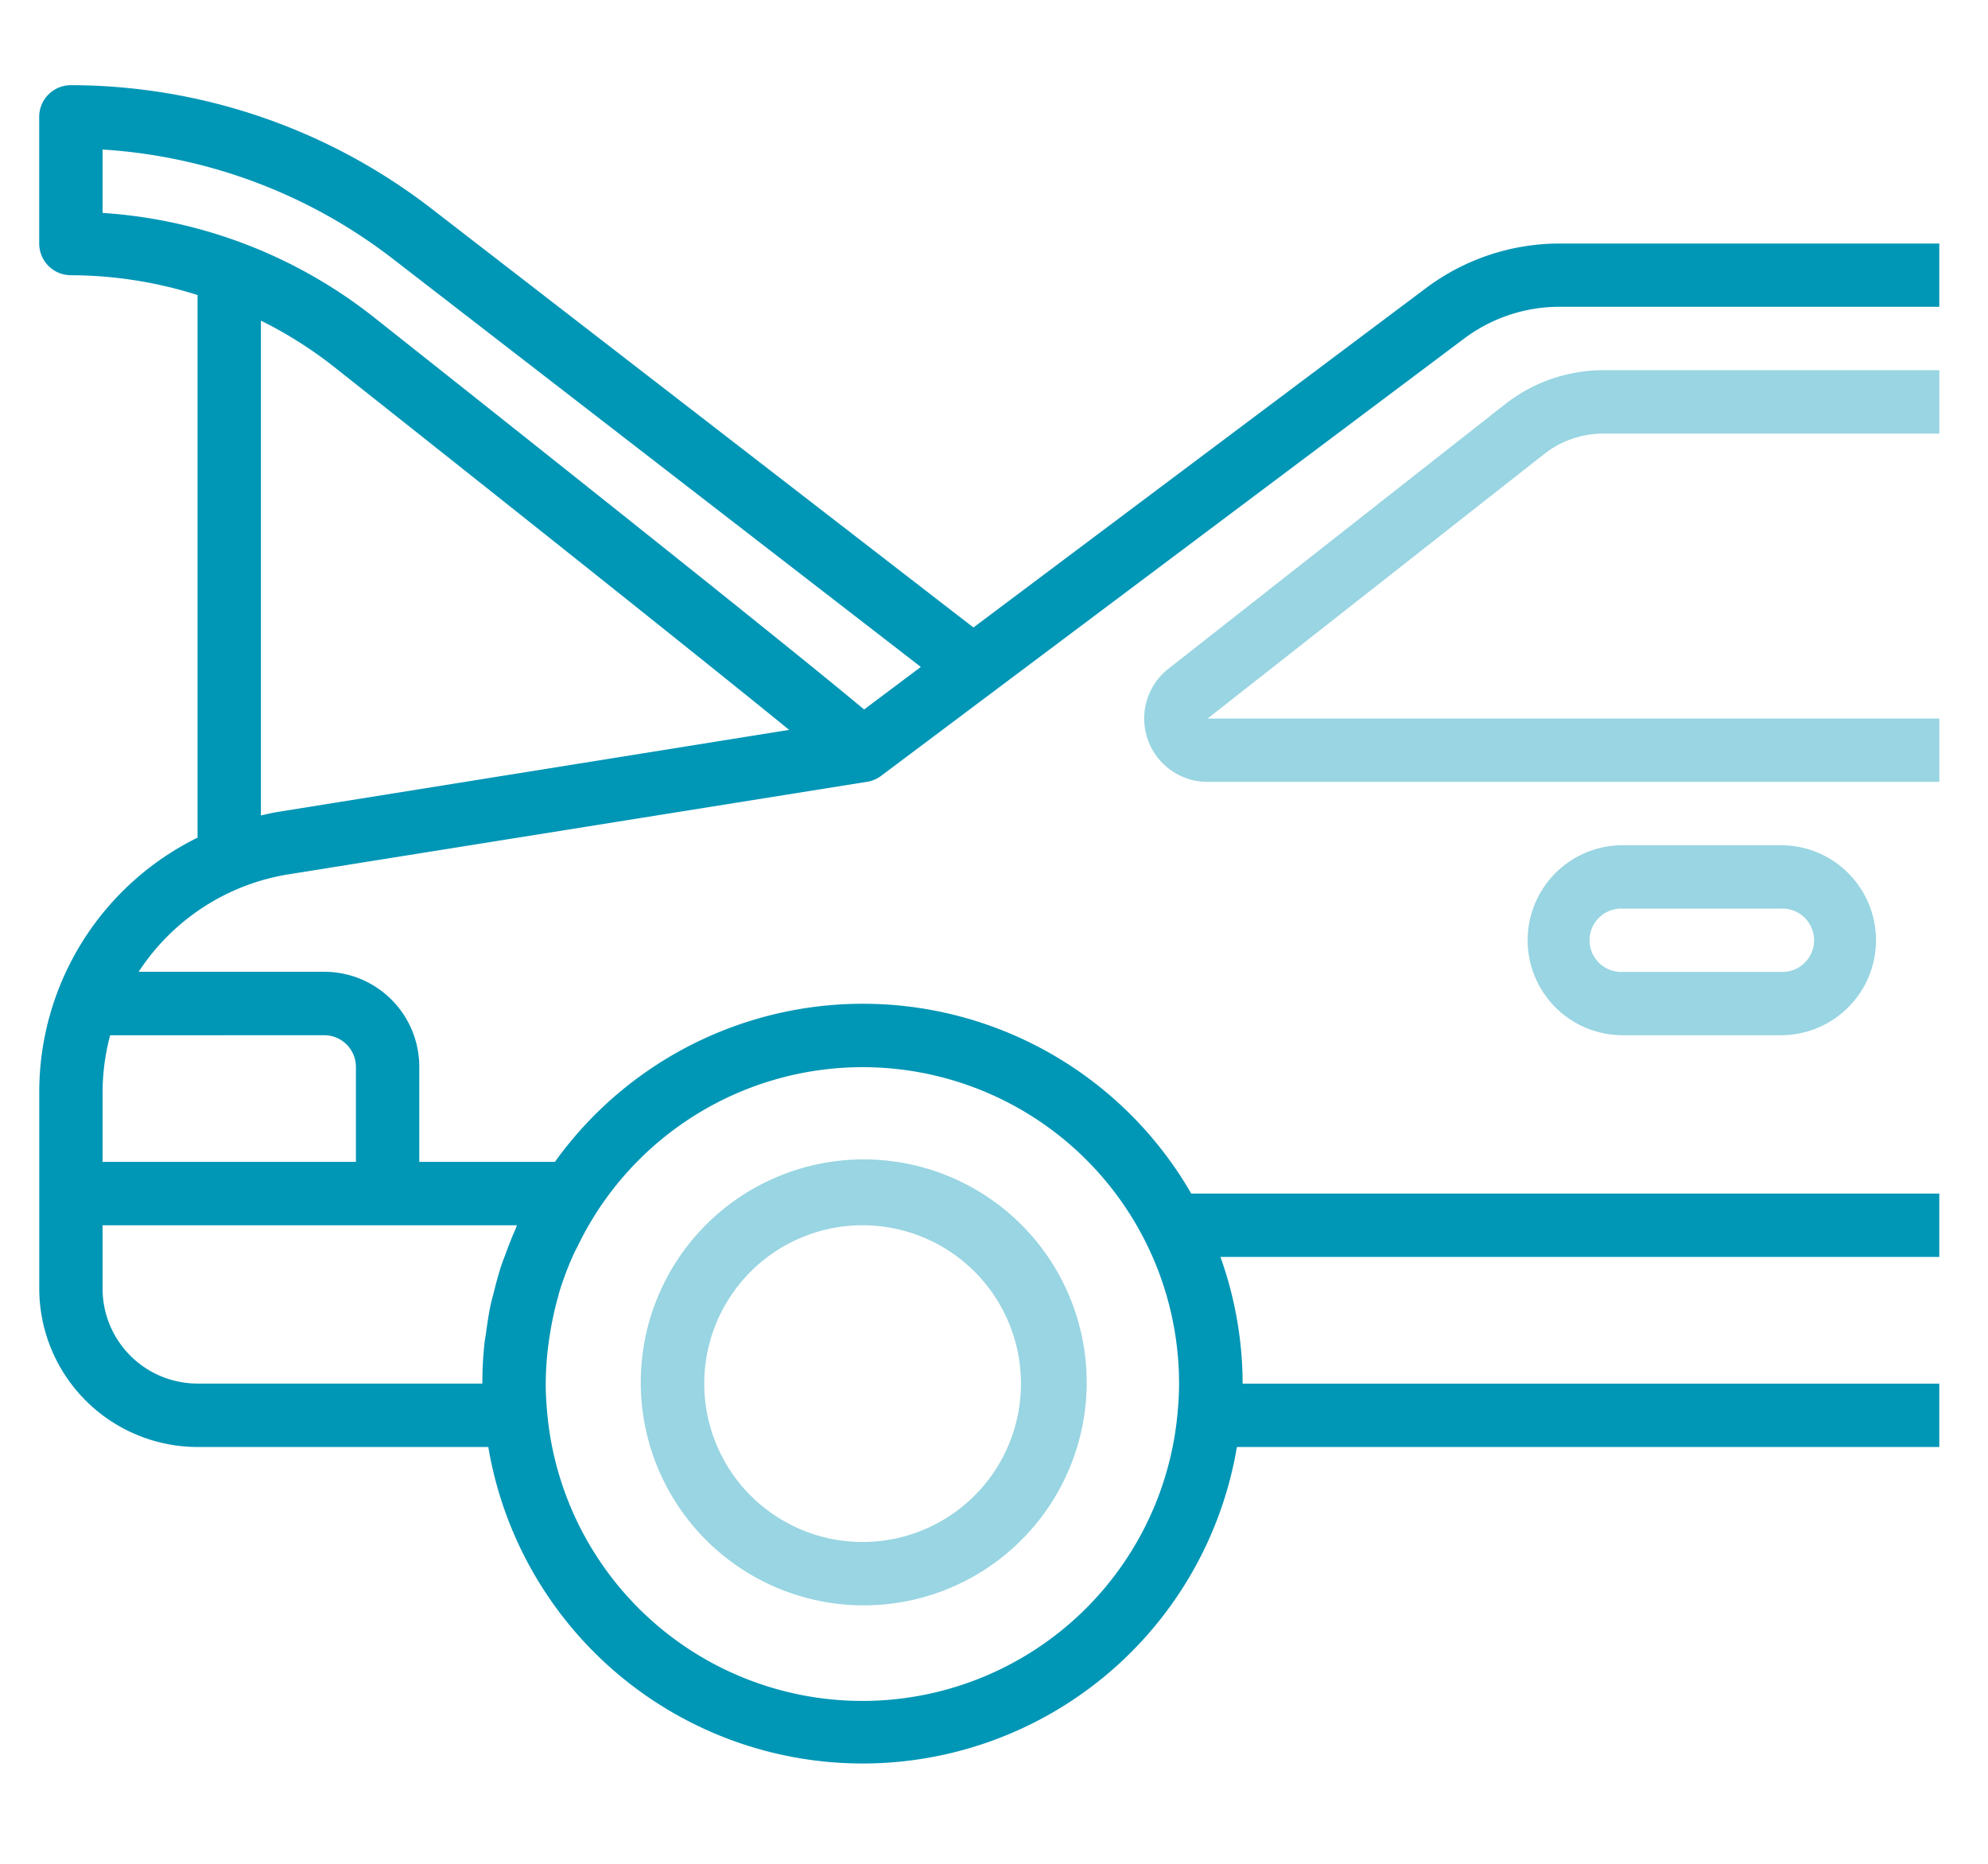 <svg xmlns="http://www.w3.org/2000/svg" width="32" height="30" viewBox="0 0 32 30">
  <g id="car-fix-sm-icon" transform="translate(-1604.282 -695.583)">
    <rect id="icon-base" width="32" height="30" transform="translate(1604.282 695.583)" fill="none"/>
    <g id="Group_2321" data-name="Group 2321" transform="translate(1604.914 696.954)">
      <g id="Group_2316" data-name="Group 2316" transform="translate(0 0)">
        <g id="Group_2315" data-name="Group 2315" transform="translate(0 0)">
          <path id="Path_6116" data-name="Path 6116" d="M4.027,40.7l9.309-1.489a.51.51,0,0,0,.223-.1l9.379-7.034a2.56,2.56,0,0,1,1.529-.51h6.117V30.549H24.467a3.585,3.585,0,0,0-2.141.714l-7.289,5.466L6.3,29.977A9.514,9.514,0,0,0,.509,28a.51.51,0,0,0-.51.51v2.039a.51.51,0,0,0,.51.51,6.811,6.811,0,0,1,2.039.319v8.734A4.562,4.562,0,0,0,0,44.221v3.15a2.552,2.552,0,0,0,2.549,2.549H7.228a6.11,6.11,0,0,0,12.05,0H30.584V48.9H19.37a6.077,6.077,0,0,0-.357-2.039H30.584V45.841H18.543A6.1,6.1,0,0,0,8.3,45.331H6.117V43.8a1.529,1.529,0,0,0-1.529-1.529H1.6A3.554,3.554,0,0,1,4.027,40.7Zm-.164-1.006c-.1.016-.2.038-.295.061V31.79a6.758,6.758,0,0,1,1.172.74c3.525,2.791,6.09,4.837,7.33,5.847ZM1.019,30.056V29.036a8.5,8.5,0,0,1,4.658,1.748l8.513,6.58-.913.685c-1.144-.958-4.808-3.871-7.9-6.321A7.874,7.874,0,0,0,1.019,30.056ZM8.2,48.237c.007-.055.016-.109.025-.163a5.06,5.06,0,0,1,.126-.571c.007-.023.011-.048.018-.071a5.037,5.037,0,0,1,.237-.625c.016-.035.033-.069.051-.1a5.093,5.093,0,0,1,9.69,2.2c0,.156-.01.31-.024.463a5.094,5.094,0,0,1-10.147,0c-.014-.153-.024-.306-.024-.463A5.091,5.091,0,0,1,8.2,48.237Zm-.51-1.886c-.01.02-.016.042-.025.063-.06.135-.113.273-.164.412-.022.06-.046.119-.066.18-.047.145-.086.293-.123.442-.014.058-.032.114-.044.172-.034.158-.057.32-.079.482-.007.051-.018.1-.023.153a6.121,6.121,0,0,0-.034.644H2.548A1.529,1.529,0,0,1,1.019,47.37V46.351ZM4.587,43.292a.51.51,0,0,1,.51.51v1.529H1.019V44.221a3.6,3.6,0,0,1,.122-.928Z" transform="translate(0 -28)" fill="#0096b6"/>
        </g>
      </g>
      <g id="Group_2353" data-name="Group 2353" transform="translate(9.683 4.588)">
        <g id="Group_2314" data-name="Group 2314" transform="translate(8.103 0)">
          <g id="Group_2313" data-name="Group 2313">
            <path id="Path_6115" data-name="Path 6115" d="M286.519,101.02h5.411V100h-5.411a2.562,2.562,0,0,0-1.575.544l-5.423,4.261a1.019,1.019,0,0,0,.631,1.821H291.93v-1.019H280.151l5.422-4.261A1.541,1.541,0,0,1,286.519,101.02Z" transform="translate(-279.131 -100)" fill="rgba(0,150,182,0.4)"/>
          </g>
        </g>
        <g id="Group_2318" data-name="Group 2318" transform="translate(0 12.703)">
          <g id="Group_2317" data-name="Group 2317">
            <path id="Path_6117" data-name="Path 6117" d="M155.575,299.361a3.589,3.589,0,1,0,3.57,3.607A3.589,3.589,0,0,0,155.575,299.361Zm-.037,6.158a2.549,2.549,0,1,1,2.549-2.549A2.549,2.549,0,0,1,155.538,305.519Z" transform="translate(-151.968 -299.361)" fill="rgba(0,150,182,0.4)"/>
          </g>
        </g>
        <g id="Group_2320" data-name="Group 2320" transform="translate(14.275 7.646)">
          <g id="Group_2319" data-name="Group 2319">
            <path id="Path_6118" data-name="Path 6118" d="M380.078,220h-2.549a1.529,1.529,0,0,0,0,3.058h2.549a1.529,1.529,0,0,0,0-3.058Zm0,2.039h-2.549a.51.51,0,1,1,0-1.019h2.549a.51.51,0,1,1,0,1.019Z" transform="translate(-376 -220)" fill="rgba(0,150,182,0.4)"/>
          </g>
        </g>
      </g>
    </g>
  </g>
</svg>
